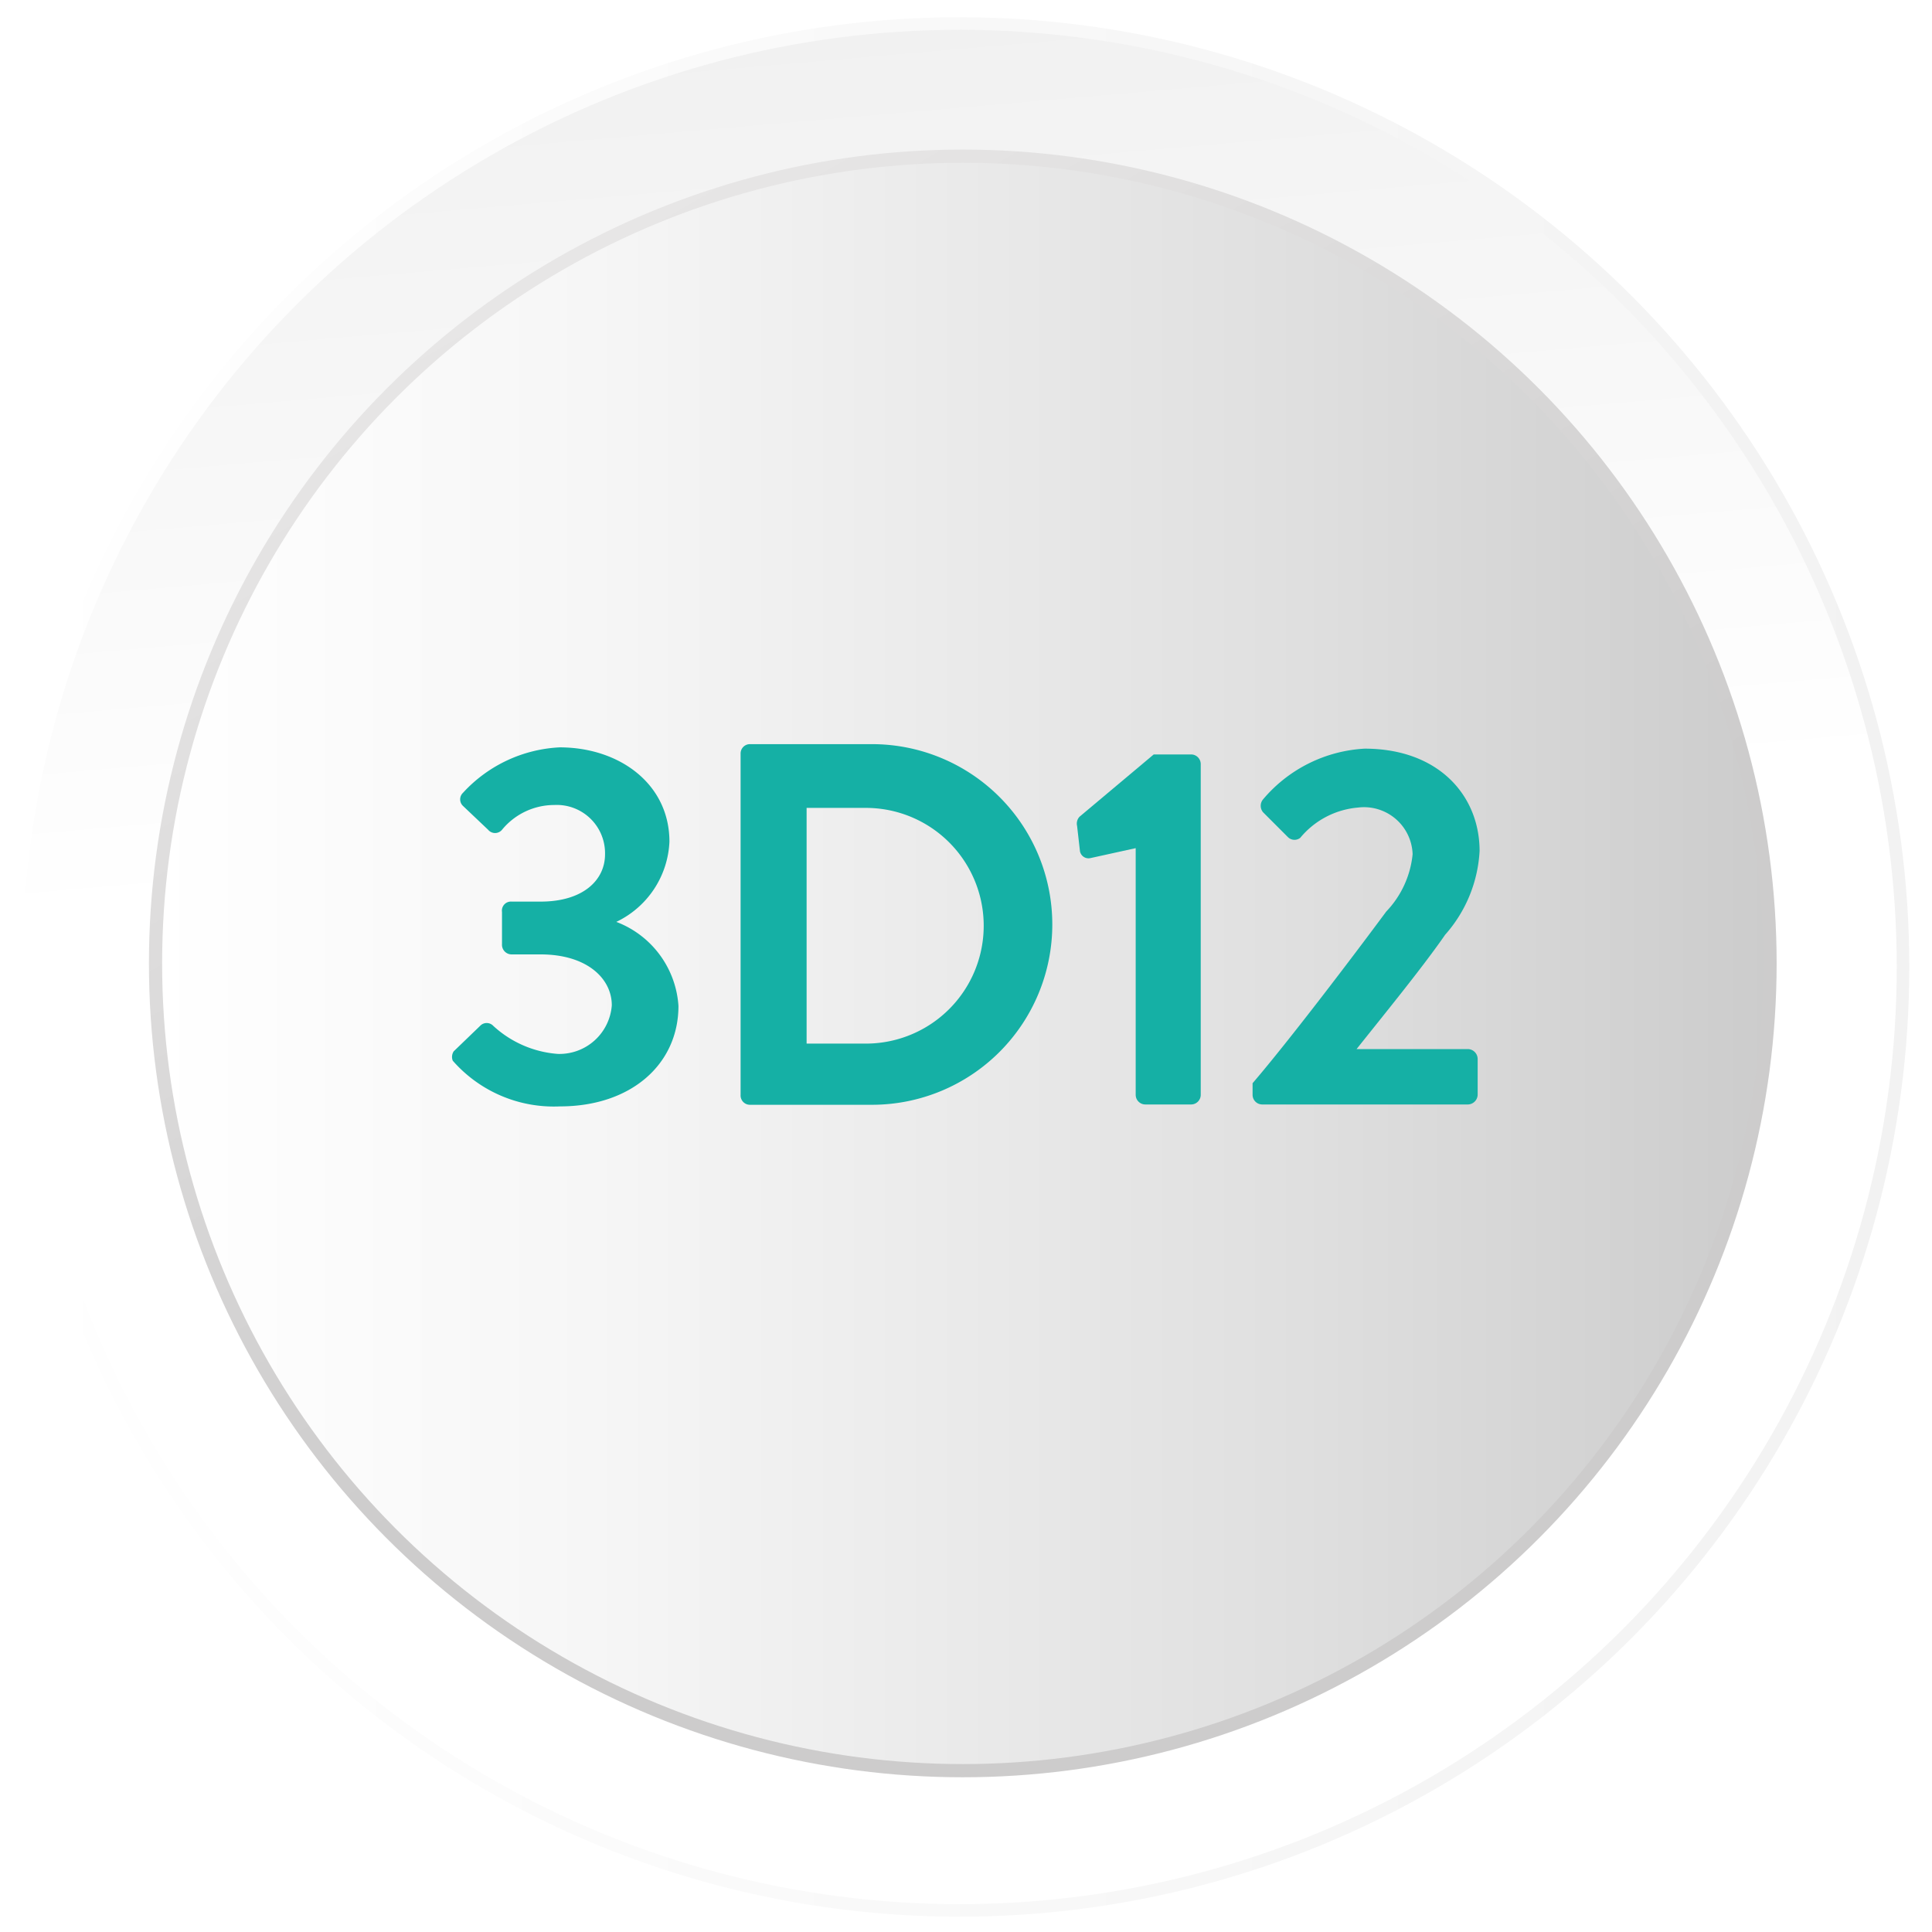 <svg xmlns="http://www.w3.org/2000/svg" xmlns:xlink="http://www.w3.org/1999/xlink" viewBox="0 0 60 60"><defs><style>.a{fill:#fff;}.b,.d{stroke-miterlimit:10;}.b{stroke-width:0.39px;fill:url(#a);stroke:url(#b);}.c{fill:url(#c);}.d{fill:none;stroke-width:0.41px;stroke:url(#d);}.e{fill:#15b0a5;}</style><linearGradient id="a" x1="29.47" y1="26.17" x2="20.56" y2="-76.57" gradientUnits="userSpaceOnUse"><stop offset="0" stop-color="#fff"/><stop offset="0.37" stop-color="#eaeaea"/><stop offset="1" stop-color="#b3b3b3"/></linearGradient><linearGradient id="b" x1="0.31" y1="30.03" x2="59.3" y2="30.03" gradientUnits="userSpaceOnUse"><stop offset="0" stop-color="#fff"/><stop offset="1" stop-color="#f2f2f2"/></linearGradient><linearGradient id="c" x1="-4204.33" y1="-1558.42" x2="-4254.47" y2="-1558.42" gradientTransform="translate(-4199.5 -1528.5) rotate(180)" gradientUnits="userSpaceOnUse"><stop offset="0" stop-color="#fff"/><stop offset="0.27" stop-color="#f6f6f6"/><stop offset="0.71" stop-color="#dfdfdf"/><stop offset="1" stop-color="#ccc"/></linearGradient><linearGradient id="d" x1="17.26" y1="8.03" x2="42.54" y2="51.81" gradientUnits="userSpaceOnUse"><stop offset="0" stop-color="#e7e6e6"/><stop offset="0.63" stop-color="#cdcccc"/></linearGradient></defs><title>Bouton OKfinal</title><rect class="a" x="-0.8" y="-0.33" width="61.24" height="60.95"/><circle class="b" cx="29.8" cy="30.03" r="29.3"/><circle class="c" cx="29.9" cy="29.92" r="25.07"/><circle class="d" cx="29.9" cy="29.92" r="25.07"/><path class="e" d="M14.09,32.65l.82-.79a.28.28,0,0,1,.41,0,3.32,3.32,0,0,0,2,.87A1.63,1.63,0,0,0,19,31.22c0-.83-.77-1.58-2.21-1.58h-.9a.3.3,0,0,1-.3-.32v-1a.28.28,0,0,1,.3-.32h.9c1.31,0,2-.66,2-1.47A1.5,1.5,0,0,0,17.21,25a2.1,2.1,0,0,0-1.62.77.28.28,0,0,1-.43,0l-.78-.74a.28.28,0,0,1,0-.41,4.36,4.36,0,0,1,3-1.41c1.85,0,3.41,1.13,3.41,2.93a2.9,2.9,0,0,1-1.65,2.49v0a3,3,0,0,1,1.93,2.61c0,1.81-1.47,3.12-3.68,3.12a4.17,4.17,0,0,1-3.33-1.42A.32.32,0,0,1,14.09,32.65Z"/><path class="e" d="M23,23.41a.29.29,0,0,1,.28-.3h3.8a5.6,5.6,0,1,1,0,11.2h-3.8A.29.29,0,0,1,23,34Zm3.89,9a3.66,3.66,0,0,0,0-7.32H25.05v7.32Z"/><path class="e" d="M35.27,26.34l-1.41.31a.27.27,0,0,1-.32-.21l-.09-.79a.31.31,0,0,1,.08-.29l2.3-1.93H37a.3.3,0,0,1,.29.3V34a.3.3,0,0,1-.29.3H35.58a.3.3,0,0,1-.31-.3Z"/><path class="e" d="M38.9,33.64C40,32.36,42,29.73,43.05,28.31a3,3,0,0,0,.82-1.78,1.51,1.51,0,0,0-1.7-1.45,2.61,2.61,0,0,0-1.79.94A.29.29,0,0,1,40,26l-.77-.77a.31.31,0,0,1,0-.41,4.44,4.44,0,0,1,3.15-1.57c2.29,0,3.57,1.45,3.57,3.18a4.26,4.26,0,0,1-1.07,2.6c-.69,1-1.9,2.48-2.75,3.55h3.46a.31.31,0,0,1,.3.3V34a.31.31,0,0,1-.3.3H39.21a.3.3,0,0,1-.31-.3Z"/></svg>